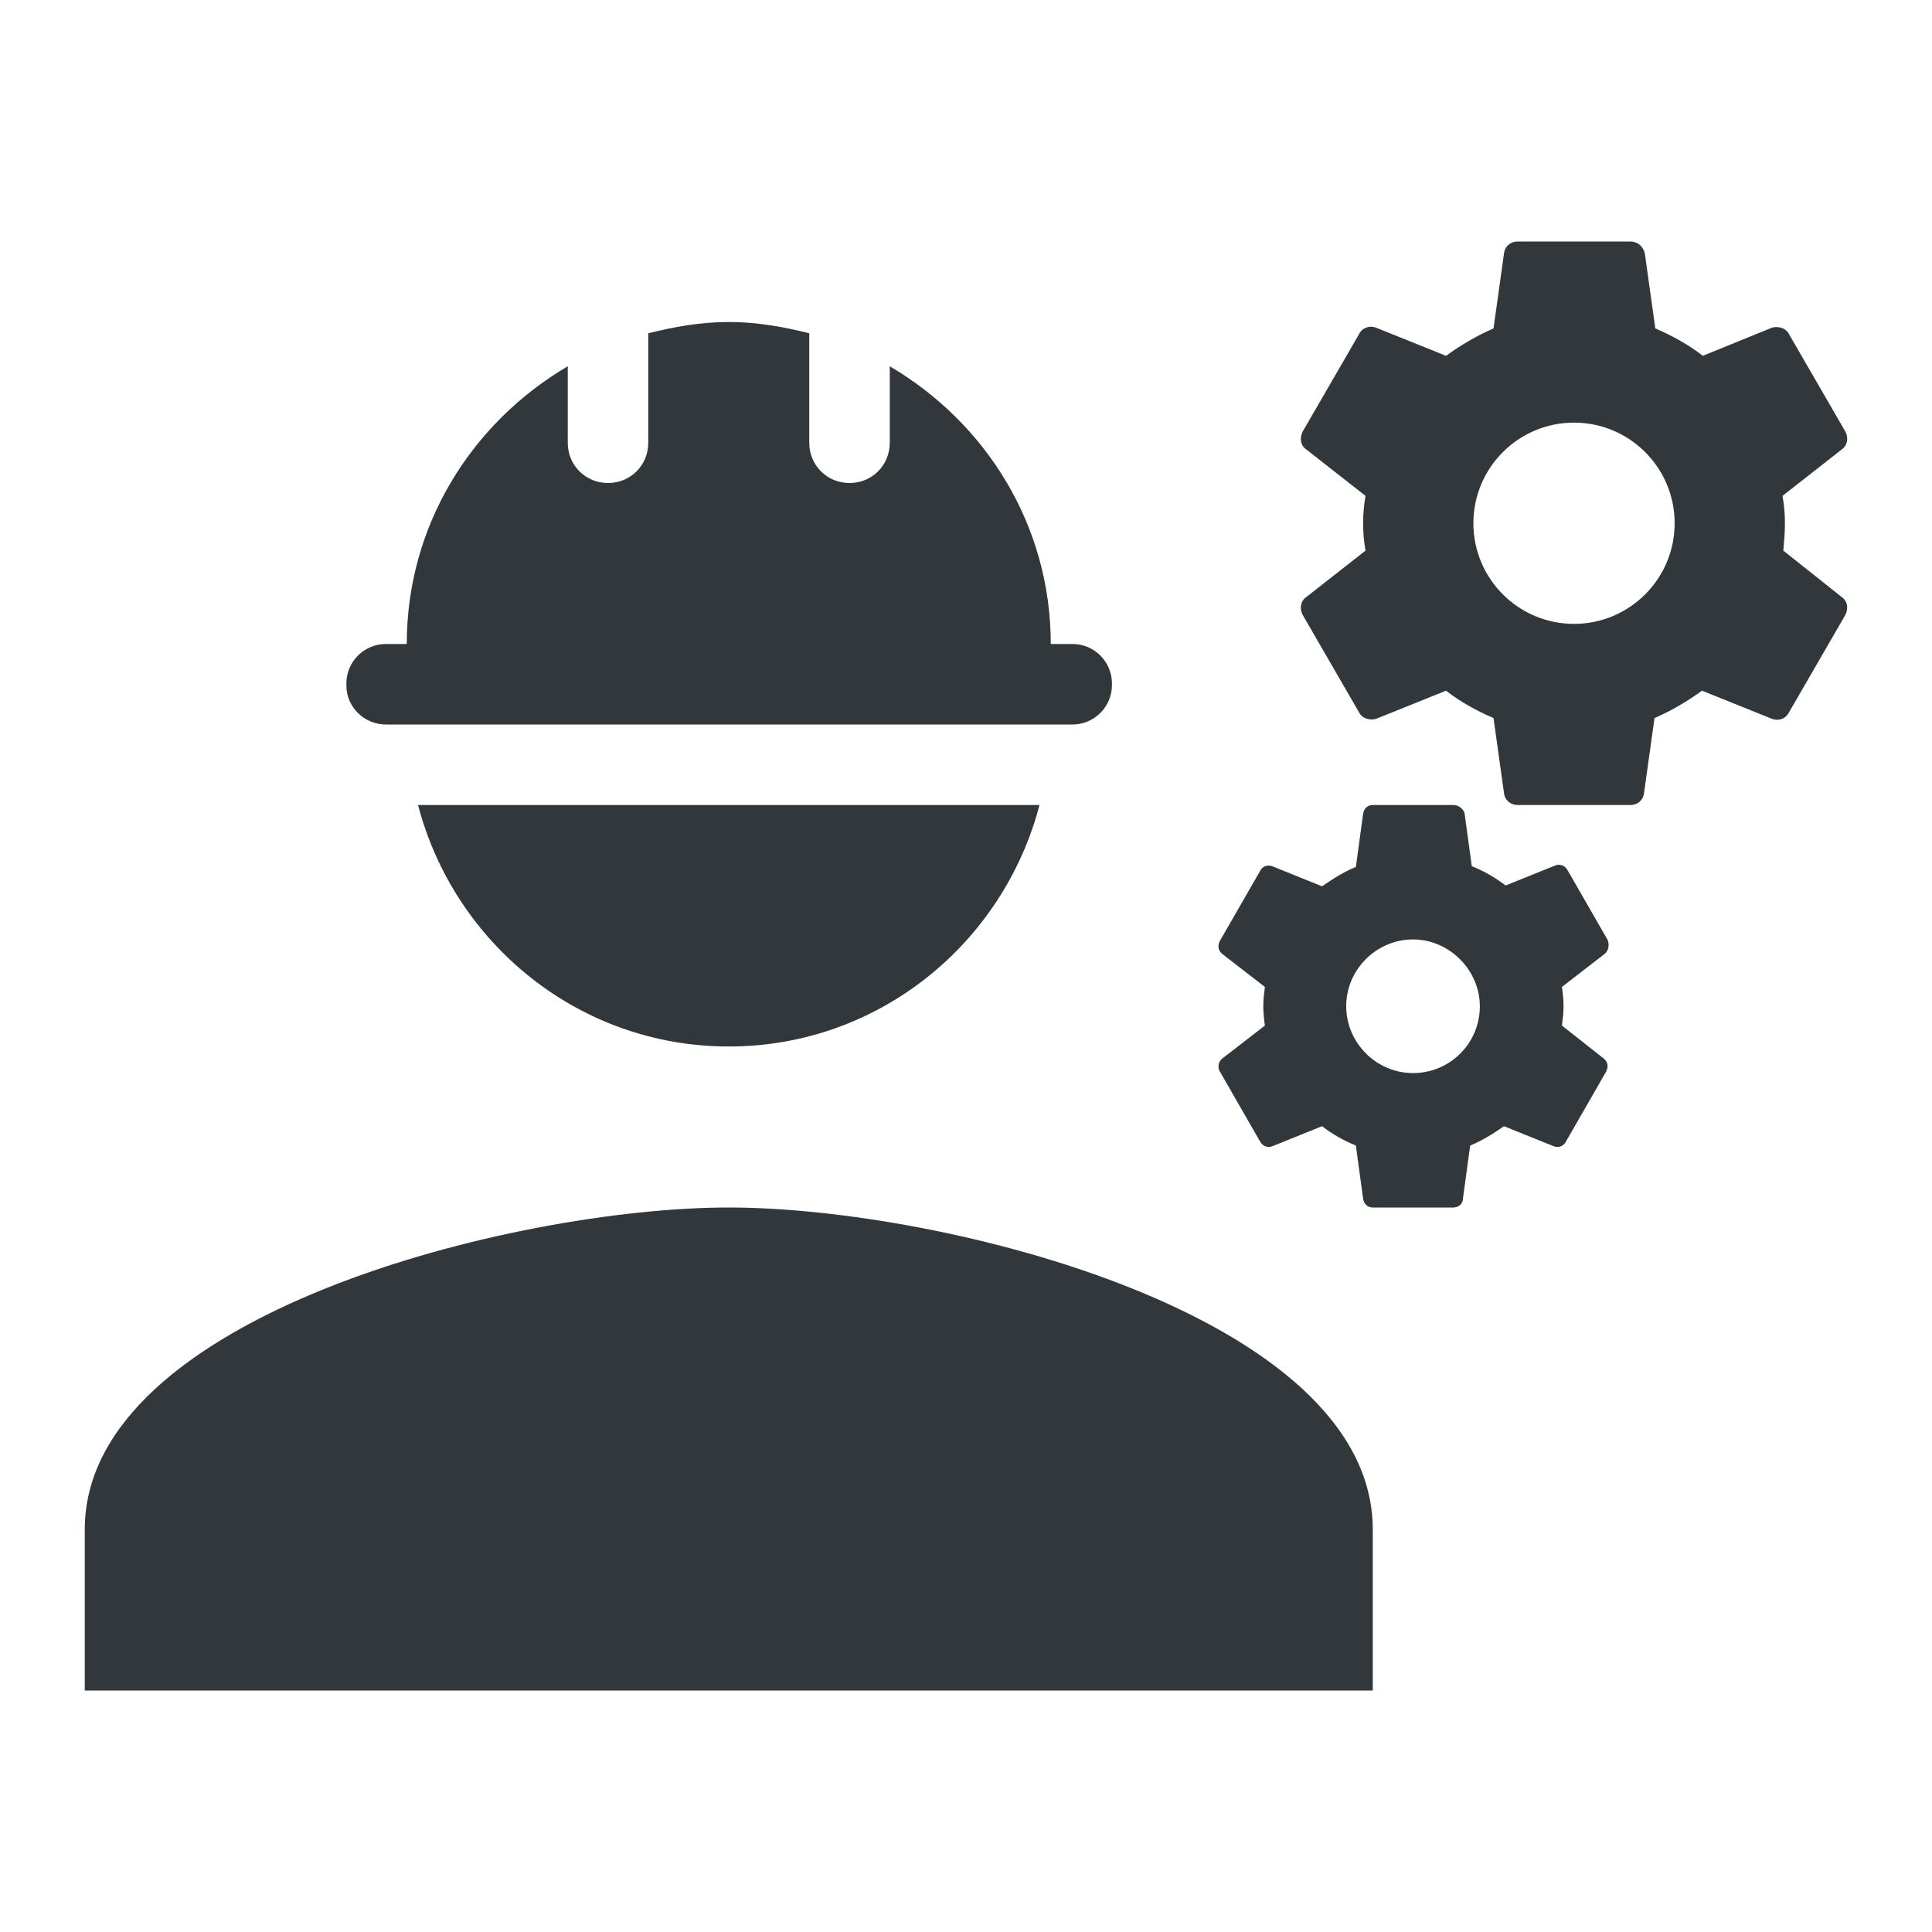 <svg width="24" height="24" viewBox="0 0 24 24" fill="none" xmlns="http://www.w3.org/2000/svg">
<path d="M9.053 15C6.383 15 1.053 16.34 1.053 19V21H17.053V19C17.053 16.34 11.723 15 9.053 15Z" fill="#31373A"/>
<path d="M22.153 6.84C22.163 6.73 22.173 6.62 22.173 6.5C22.173 6.38 22.163 6.27 22.143 6.16L22.883 5.58C22.953 5.53 22.963 5.43 22.923 5.36L22.223 4.15C22.183 4.07 22.083 4.05 22.013 4.07L21.153 4.42C20.973 4.28 20.773 4.17 20.563 4.08L20.433 3.15C20.413 3.06 20.343 3 20.253 3H18.853C18.763 3 18.693 3.06 18.683 3.15L18.553 4.08C18.343 4.17 18.143 4.29 17.963 4.42L17.093 4.07C17.013 4.04 16.923 4.07 16.883 4.15L16.183 5.36C16.143 5.44 16.153 5.53 16.223 5.58L16.963 6.16C16.943 6.27 16.933 6.39 16.933 6.5C16.933 6.61 16.943 6.73 16.963 6.84L16.223 7.42C16.153 7.47 16.143 7.57 16.183 7.64L16.883 8.85C16.923 8.93 17.023 8.95 17.093 8.93L17.963 8.58C18.143 8.72 18.343 8.83 18.553 8.92L18.683 9.85C18.693 9.94 18.763 10 18.853 10H20.253C20.343 10 20.413 9.94 20.423 9.85L20.553 8.92C20.763 8.83 20.963 8.71 21.143 8.58L22.013 8.93C22.093 8.96 22.183 8.93 22.223 8.85L22.923 7.64C22.963 7.56 22.953 7.47 22.883 7.42L22.153 6.84ZM19.553 7.75C18.863 7.75 18.303 7.19 18.303 6.5C18.303 5.81 18.863 5.25 19.553 5.25C20.243 5.25 20.803 5.81 20.803 6.5C20.803 7.19 20.243 7.75 19.553 7.75Z" fill="#31373A"/>
<path d="M19.973 11.68L19.473 10.81C19.443 10.75 19.373 10.73 19.323 10.75L18.703 11C18.573 10.9 18.433 10.82 18.283 10.76L18.193 10.1C18.173 10.04 18.113 10 18.053 10H17.053C16.993 10 16.943 10.04 16.933 10.11L16.843 10.77C16.693 10.83 16.553 10.92 16.423 11.01L15.803 10.76C15.743 10.74 15.683 10.76 15.653 10.82L15.153 11.69C15.123 11.75 15.133 11.81 15.183 11.85L15.713 12.26C15.703 12.34 15.693 12.42 15.693 12.5C15.693 12.58 15.703 12.67 15.713 12.74L15.183 13.15C15.133 13.19 15.123 13.26 15.153 13.31L15.653 14.18C15.683 14.24 15.753 14.26 15.803 14.24L16.423 13.99C16.553 14.09 16.693 14.17 16.843 14.23L16.933 14.89C16.943 14.96 16.993 15 17.053 15H18.053C18.113 15 18.173 14.96 18.173 14.89L18.263 14.23C18.413 14.17 18.553 14.08 18.683 13.99L19.303 14.24C19.363 14.26 19.423 14.24 19.453 14.18L19.953 13.31C19.983 13.25 19.973 13.19 19.923 13.15L19.403 12.74C19.413 12.66 19.423 12.58 19.423 12.5C19.423 12.42 19.413 12.33 19.403 12.26L19.933 11.85C19.983 11.81 19.993 11.74 19.973 11.68ZM17.553 13.33C17.093 13.33 16.723 12.95 16.723 12.5C16.723 12.04 17.103 11.67 17.553 11.67C18.003 11.67 18.383 12.05 18.383 12.5C18.383 12.96 18.013 13.33 17.553 13.33Z" fill="#31373A"/>
<path d="M4.793 9H13.323C13.593 9 13.813 8.78 13.813 8.51V8.49C13.813 8.22 13.593 8 13.323 8H13.053C13.053 6.52 12.243 5.25 11.053 4.55V5.5C11.053 5.78 10.833 6 10.553 6C10.273 6 10.053 5.78 10.053 5.5V4.14C9.733 4.06 9.403 4 9.053 4C8.703 4 8.373 4.06 8.053 4.14V5.5C8.053 5.78 7.833 6 7.553 6C7.273 6 7.053 5.78 7.053 5.5V4.55C5.863 5.25 5.053 6.52 5.053 8H4.793C4.523 8 4.303 8.22 4.303 8.49V8.52C4.303 8.78 4.523 9 4.793 9Z" fill="#31373A"/>
<path d="M9.053 13C10.913 13 12.463 11.72 12.913 10H5.193C5.643 11.72 7.193 13 9.053 13Z" fill="#31373A"/>
</svg>
